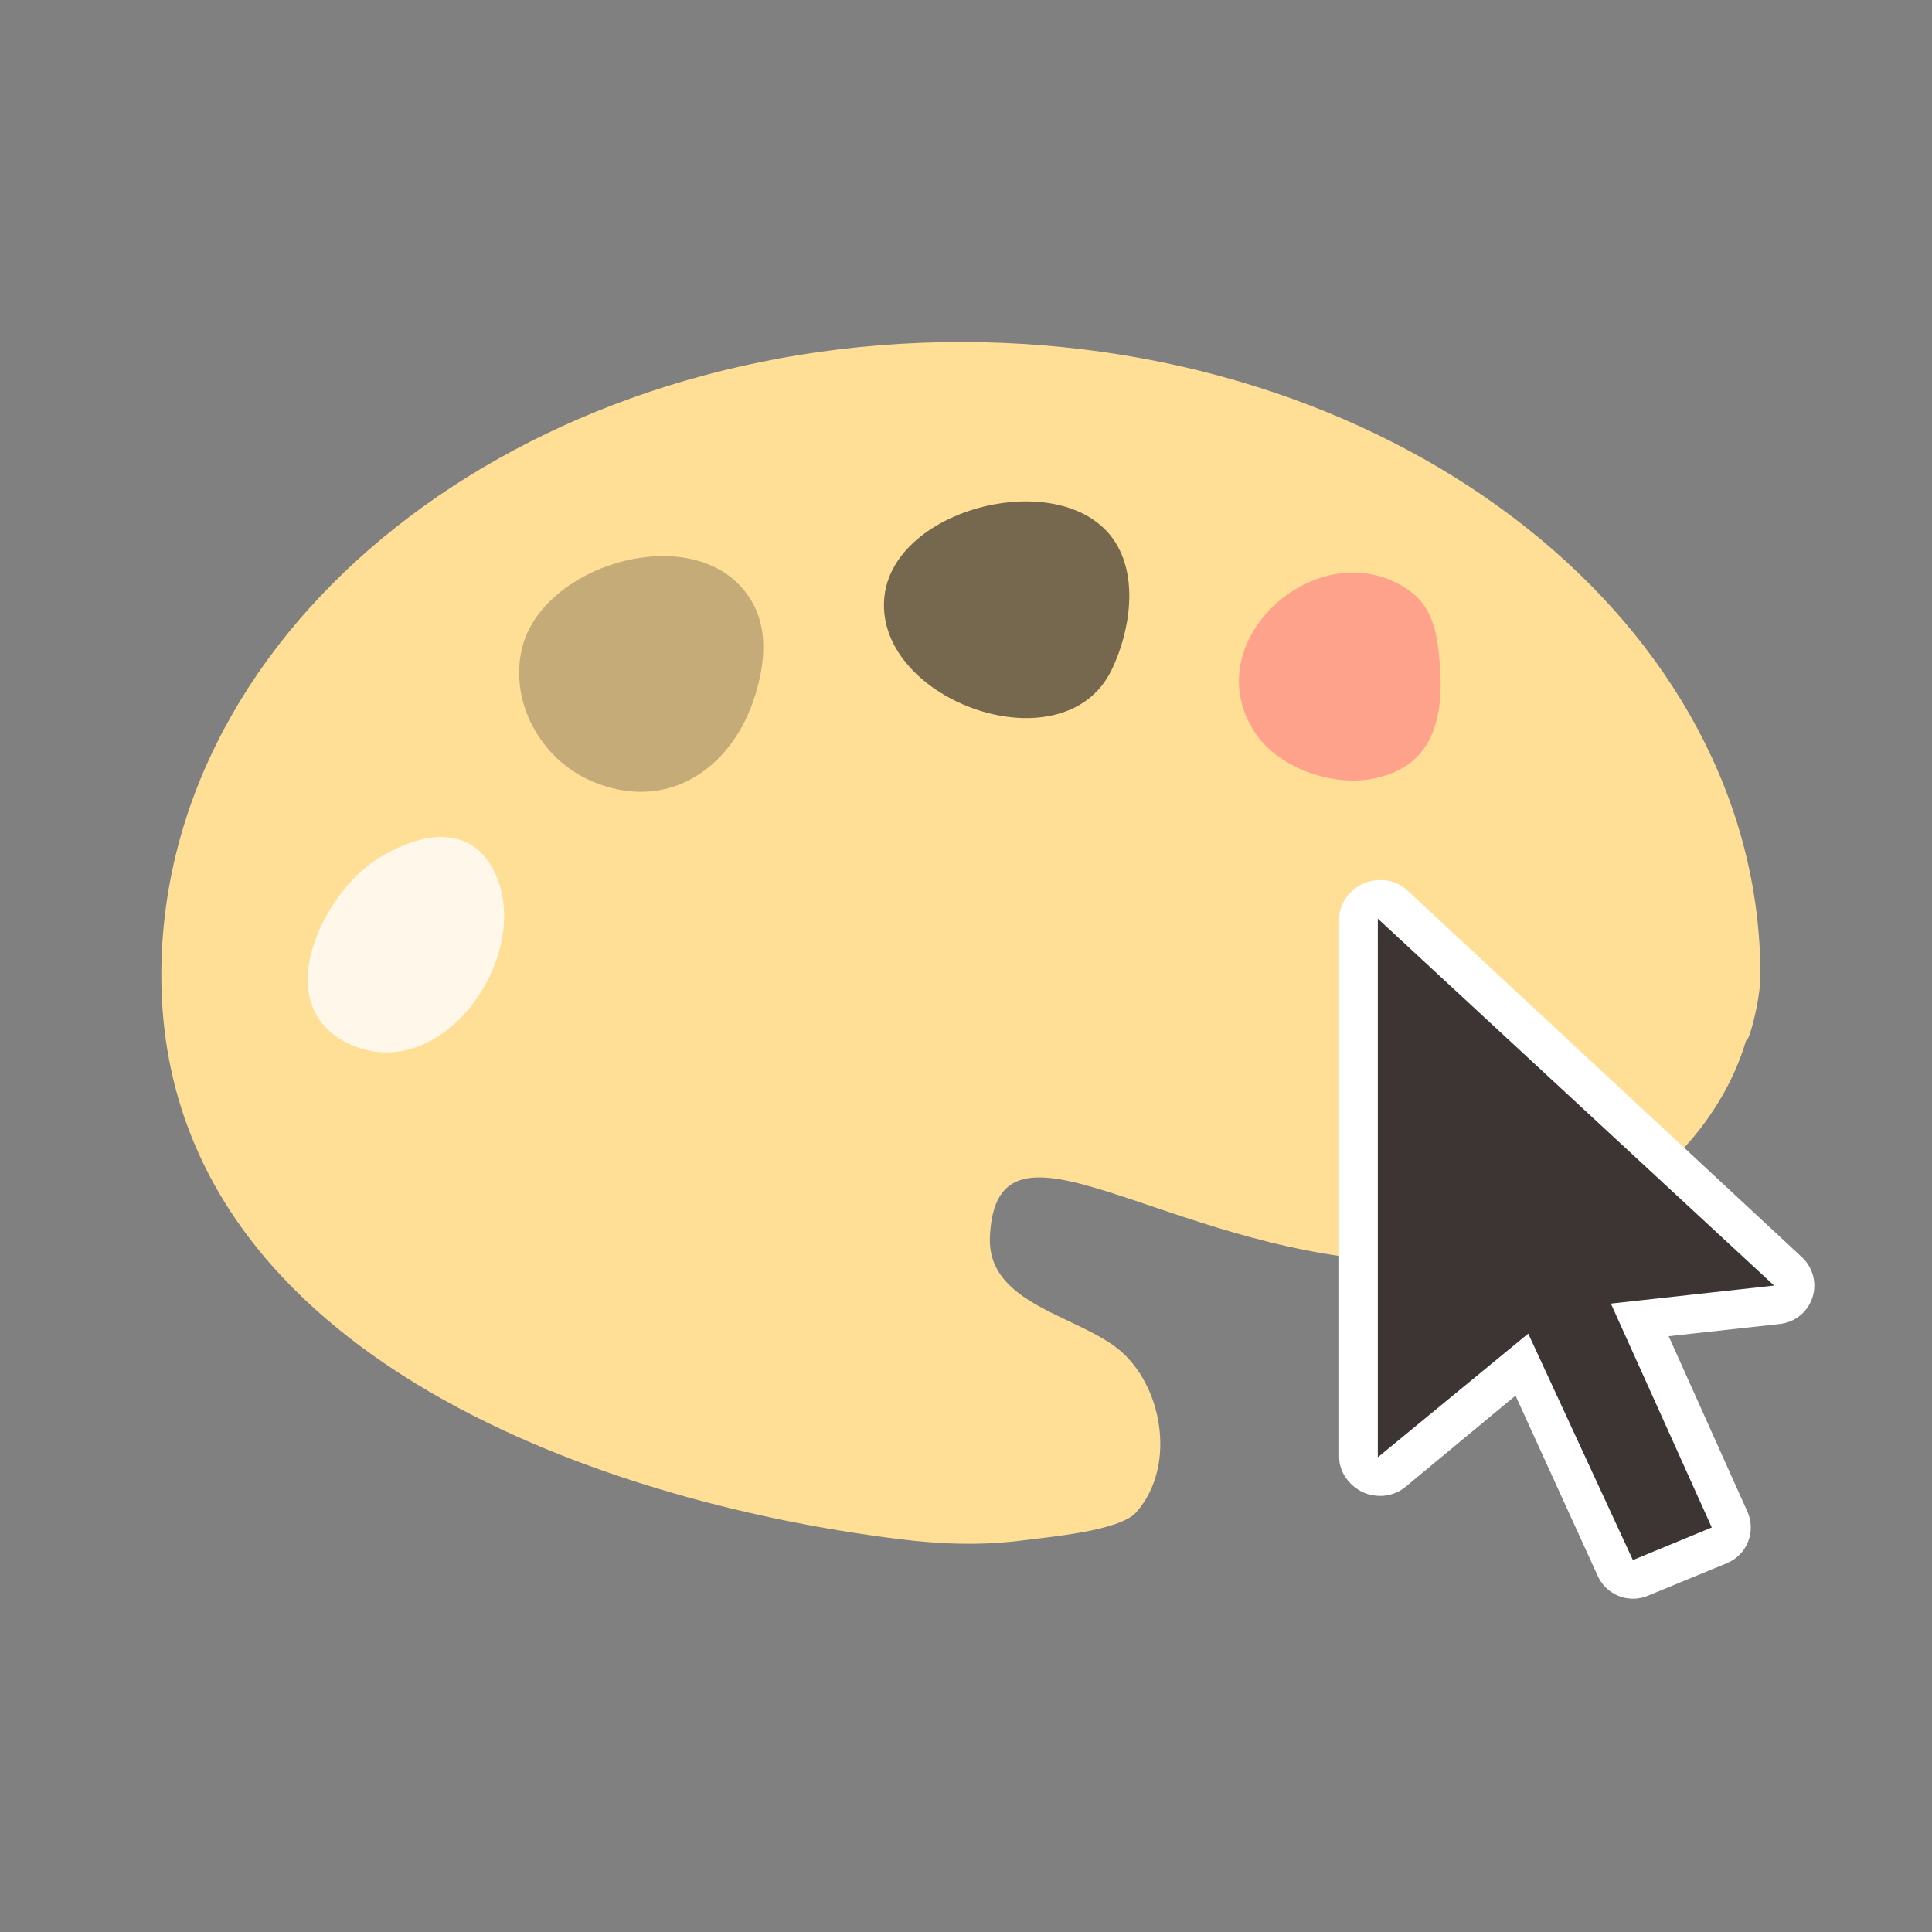 <?xml version="1.0" encoding="utf-8"?>
<!-- Generator: Adobe Illustrator 16.0.0, SVG Export Plug-In . SVG Version: 6.00 Build 0)  -->
<!DOCTYPE svg PUBLIC "-//W3C//DTD SVG 1.1//EN" "http://www.w3.org/Graphics/SVG/1.1/DTD/svg11.dtd">
<svg version="1.1" id="Layer_1" xmlns="http://www.w3.org/2000/svg" xmlns:xlink="http://www.w3.org/1999/xlink" x="0px" y="0px"
	 width="300px" height="300px" viewBox="0 0 300 300" enable-background="new 0 0 300 300" xml:space="preserve">
<rect x="0" y="0" width="300" height="300" fill="#808080" stroke="none"/>
<path fill="#FFDE95" d="M149.2,53.11c-68.564,0-124.148,44.029-124.148,98.338c0,58.117,67.004,81.655,114.596,87.549
	c6.422,0.799,12.881,1.037,19.311,0.174c3.752-0.496,14.877-1.425,17.463-4.329c6.059-6.821,4.328-18.773-2.005-24.688
	c-6.301-5.894-21.187-7.31-20.702-18.116c0.965-21.944,26.717,1.969,62.832,3.844c26.539,1.385,48.787-14.654,54.58-34.312
	c0.471,0.303,2.23-6.389,2.23-10.121C273.356,97.14,217.769,53.11,149.2,53.11z"/>
<g>
	<path fill="#3C3533" d="M253.588,245.246c-1.142,0-2.229-0.656-2.731-1.758l-14.391-31.593l-20.101,16.696
		c-0.549,0.456-1.23,0.692-1.918,0.692c-0.432,0-1.117-0.094-1.523-0.284c-1.053-0.494-1.976-1.553-1.976-2.716v-83.633
		c0-1.193,0.957-2.273,2.052-2.75c0.386-0.168,0.918-0.25,1.322-0.25c0.744,0,1.54,0.276,2.106,0.803l61.315,56.969
		c0.859,0.799,1.189,2.025,0.82,3.14c-0.368,1.114-1.345,1.911-2.512,2.04l-21.368,2.352l13.918,31
		c0.332,0.74,0.352,1.584,0.051,2.338c-0.3,0.755-0.893,1.354-1.643,1.664l-12.28,5.062
		C254.356,245.173,253.97,245.246,253.588,245.246z"/>
	<path fill="#FFFFFF" d="M213.948,142.651l61.534,56.969l-25.344,2.803l15.666,34.76l-12.249,5.062l-16.253-35.166l-23.354,19.205
		V142.89 M214.447,136.651c-0.81,0-1.875,0.163-2.646,0.5c-2.188,0.953-3.854,3.113-3.854,5.5v83.633
		c0,2.326,1.595,4.443,3.701,5.432c0.812,0.382,1.809,0.568,2.673,0.568c1.375,0,2.799-0.472,3.897-1.385l17.111-14.188
		l12.78,28.021c1.003,2.202,3.187,3.514,5.47,3.514c0.764,0,1.541-0.146,2.289-0.454l12.282-5.062
		c1.501-0.618,2.688-1.819,3.288-3.327c0.601-1.509,0.564-3.196-0.1-4.677l-12.228-27.24l17.275-1.901
		c2.333-0.257,4.302-1.851,5.04-4.078c0.737-2.229,0.107-4.683-1.611-6.28l-61.284-56.969
		C217.401,137.204,215.935,136.651,214.447,136.651L214.447,136.651z"/>
</g>
<g>
	<path opacity="0.8" fill="#FFFFFF" d="M76.372,134.585c-2.699-4.756-8.365-6.703-17.134-1.62
		c-9.122,5.288-17.759,23.142-5.076,29.109C68.933,169.024,83.632,147.382,76.372,134.585z"/>
	<path opacity="0.3" fill="#3C3533" d="M107.697,86.891c-10.312-2.506-24.3,3.897-26.65,13.814
		c-1.978,8.342,2.948,17.182,10.776,20.569c11.433,4.947,21.413-1.56,25.162-12.472c1.59-4.626,2.432-10.281,0.078-14.819
		C115.051,90.113,111.644,87.851,107.697,86.891z"/>
	<path opacity="0.7" fill="#3C3533" d="M154.335,78.324c-8.503,1.58-16.49,7.048-17.045,14.723
		c-1.147,15.888,27.895,26.232,35.307,11.006c2.86-5.876,4.284-14.571,0.312-20.269C169.19,78.453,161.576,76.979,154.335,78.324z"
		/>
	<path fill="#FFA28C" d="M223.553,102.91c-0.381-4.588-1.034-8.777-5.09-11.467c-13.716-9.093-33.04,8.134-23.567,22.347
		c3.614,5.422,11.812,8.31,18.066,7.165C222.544,119.202,224.271,111.542,223.553,102.91z"/>
</g>
</svg>
